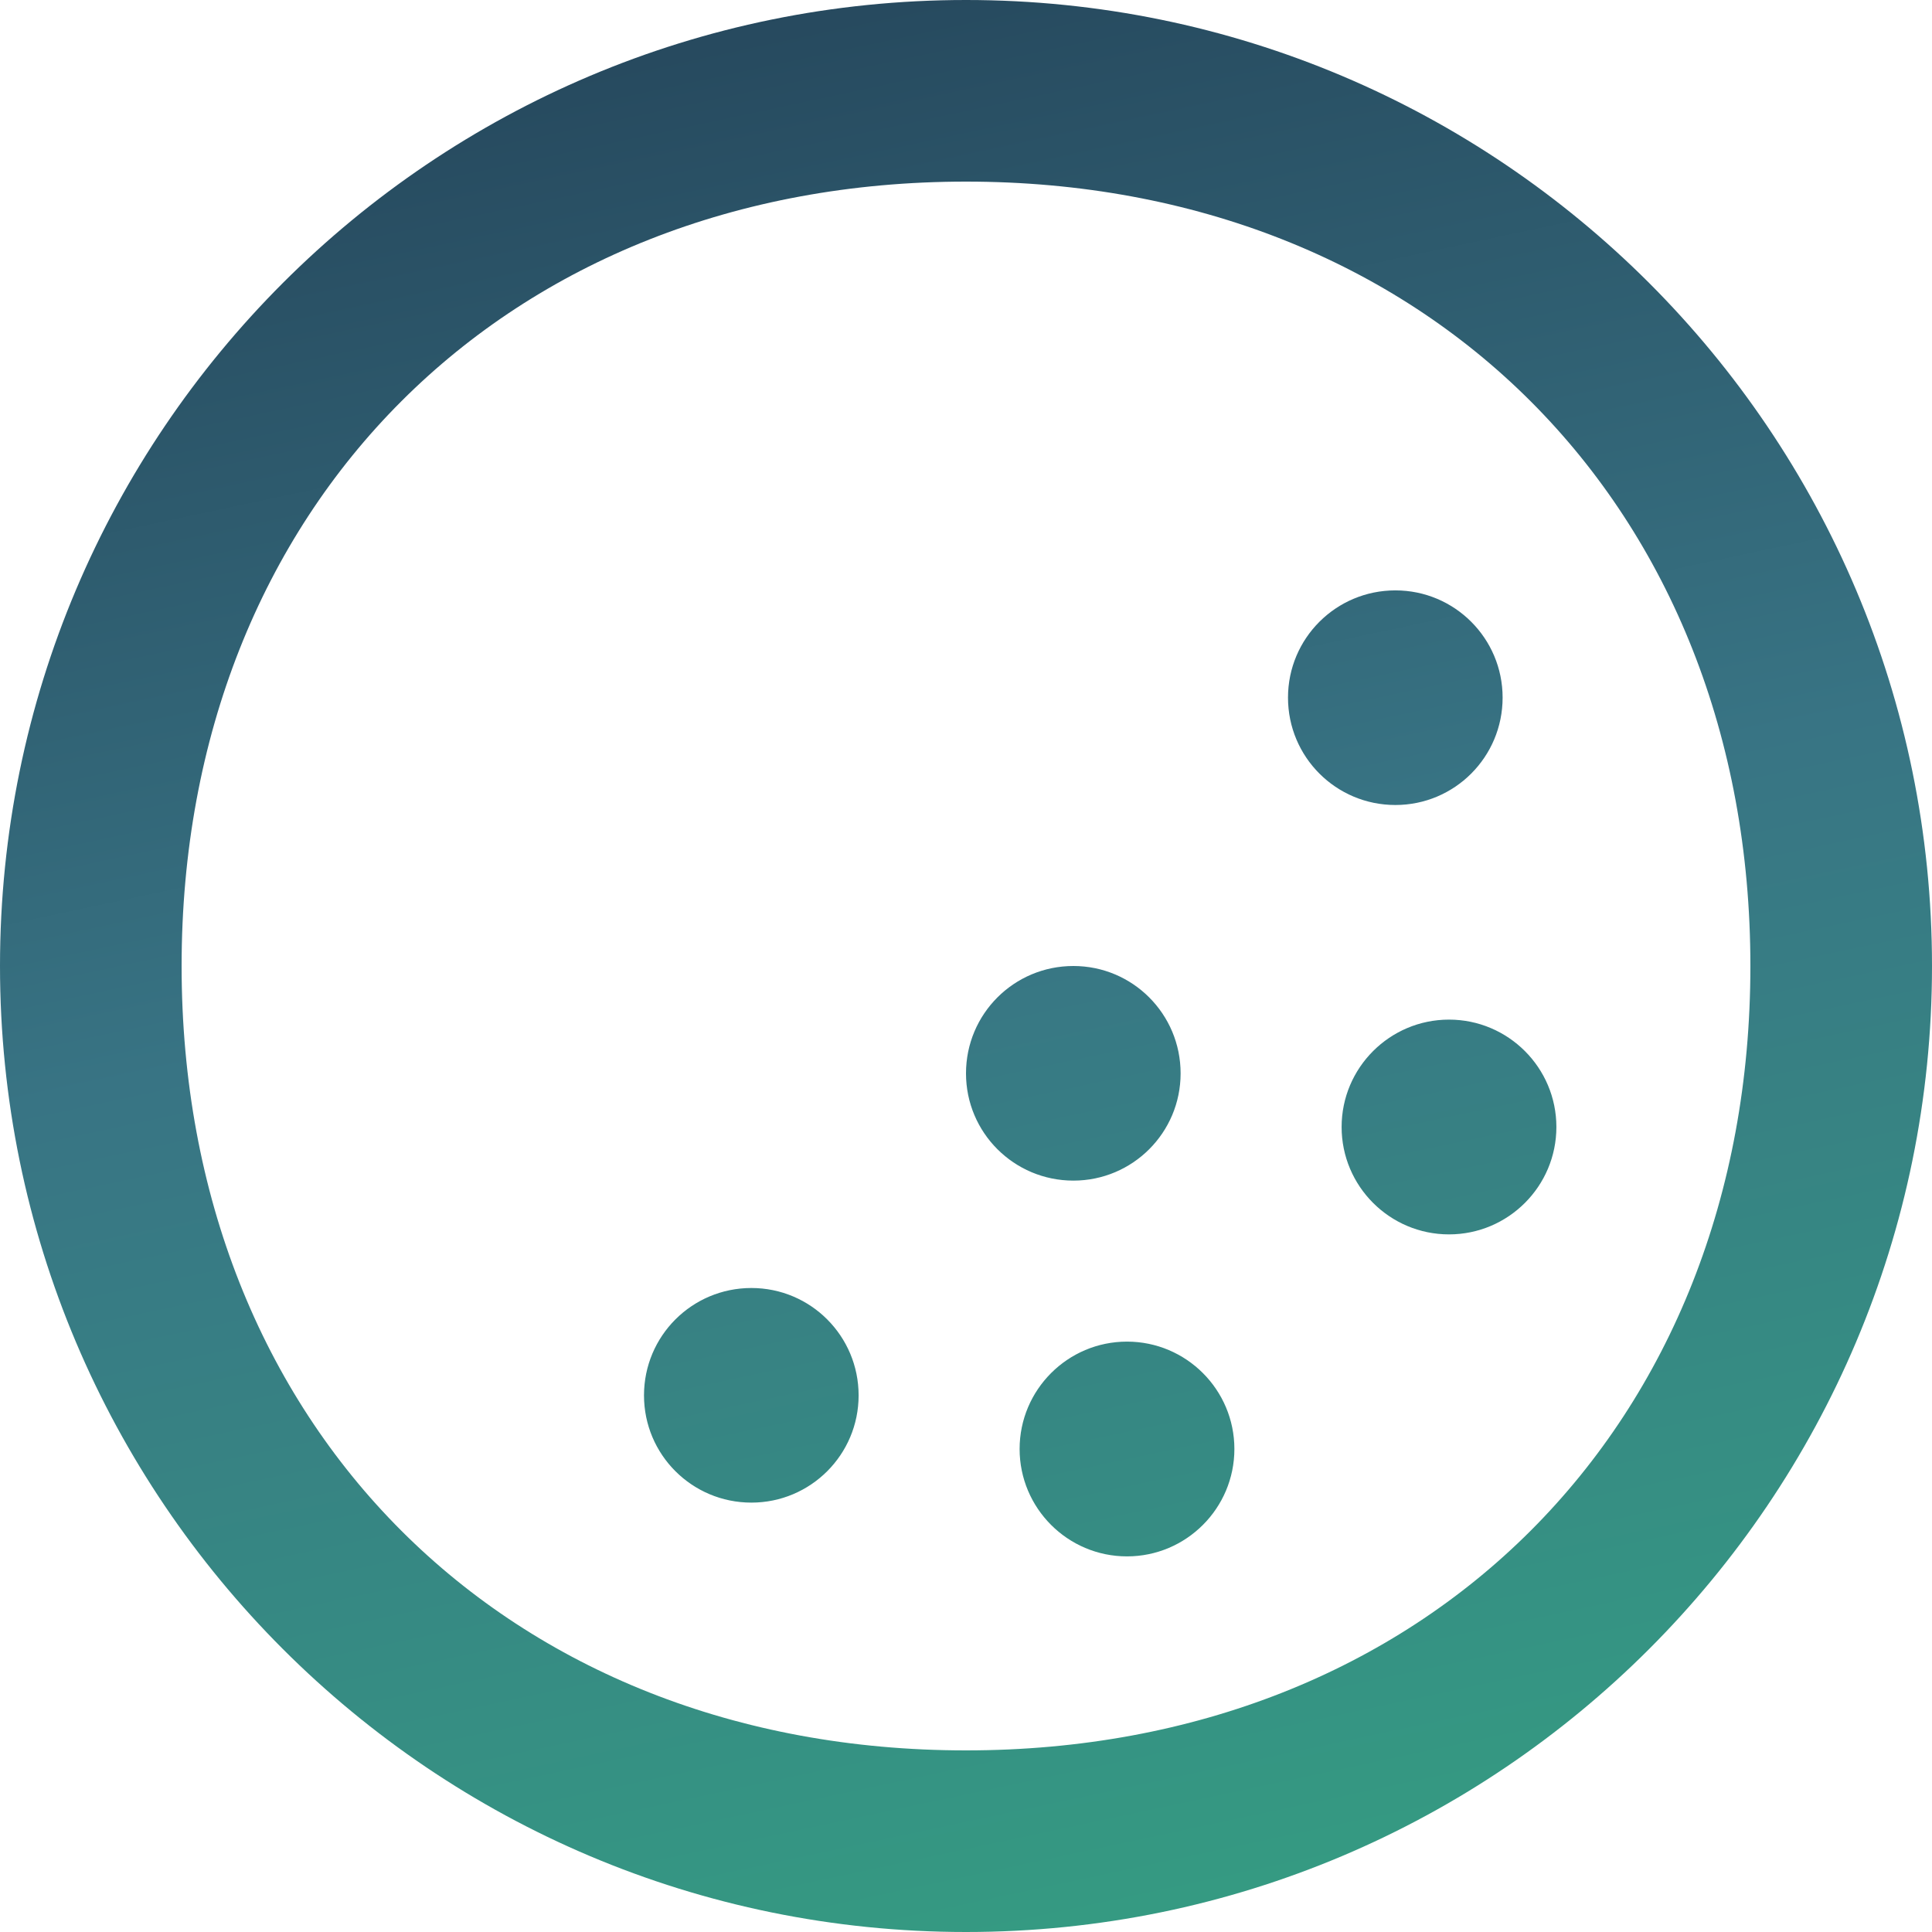 <svg width="12" height="12" viewBox="0 0 12 12" fill="none" xmlns="http://www.w3.org/2000/svg">
<path fill-rule="evenodd" clip-rule="evenodd" d="M10.872 6C10.872 8.857 8.857 10.872 6 10.872C3.143 10.872 1.128 8.857 1.128 6C1.128 3.143 3.143 1.128 6 1.128C8.857 1.128 10.872 3.143 10.872 6ZM12 6C12 9.314 9.314 12 6 12C2.686 12 0 9.314 0 6C0 2.686 2.686 0 6 0C9.314 0 12 2.686 12 6ZM4.667 9.333C5.035 9.333 5.333 9.035 5.333 8.667C5.333 8.298 5.035 8 4.667 8C4.298 8 4 8.298 4 8.667C4 9.035 4.298 9.333 4.667 9.333ZM7.333 6.667C7.333 7.035 7.035 7.333 6.667 7.333C6.298 7.333 6 7.035 6 6.667C6 6.298 6.298 6 6.667 6C7.035 6 7.333 6.298 7.333 6.667ZM7 9.667C7.368 9.667 7.667 9.368 7.667 9C7.667 8.632 7.368 8.333 7 8.333C6.632 8.333 6.333 8.632 6.333 9C6.333 9.368 6.632 9.667 7 9.667ZM9.333 4.333C9.333 4.702 9.035 5 8.667 5C8.298 5 8 4.702 8 4.333C8 3.965 8.298 3.667 8.667 3.667C9.035 3.667 9.333 3.965 9.333 4.333ZM9 7.667C9.368 7.667 9.667 7.368 9.667 7C9.667 6.632 9.368 6.333 9 6.333C8.632 6.333 8.333 6.632 8.333 7C8.333 7.368 8.632 7.667 9 7.667Z" fill="url(#paint0_linear_3201_13715)"/>
<defs>
<linearGradient id="paint0_linear_3201_13715" x1="0" y1="0" x2="2.97" y2="13.926" gradientUnits="userSpaceOnUse">
<stop stop-color="#234157"/>
<stop offset="0.474" stop-color="#387484"/>
<stop offset="1" stop-color="#34A182"/>
</linearGradient>
</defs>
</svg>
